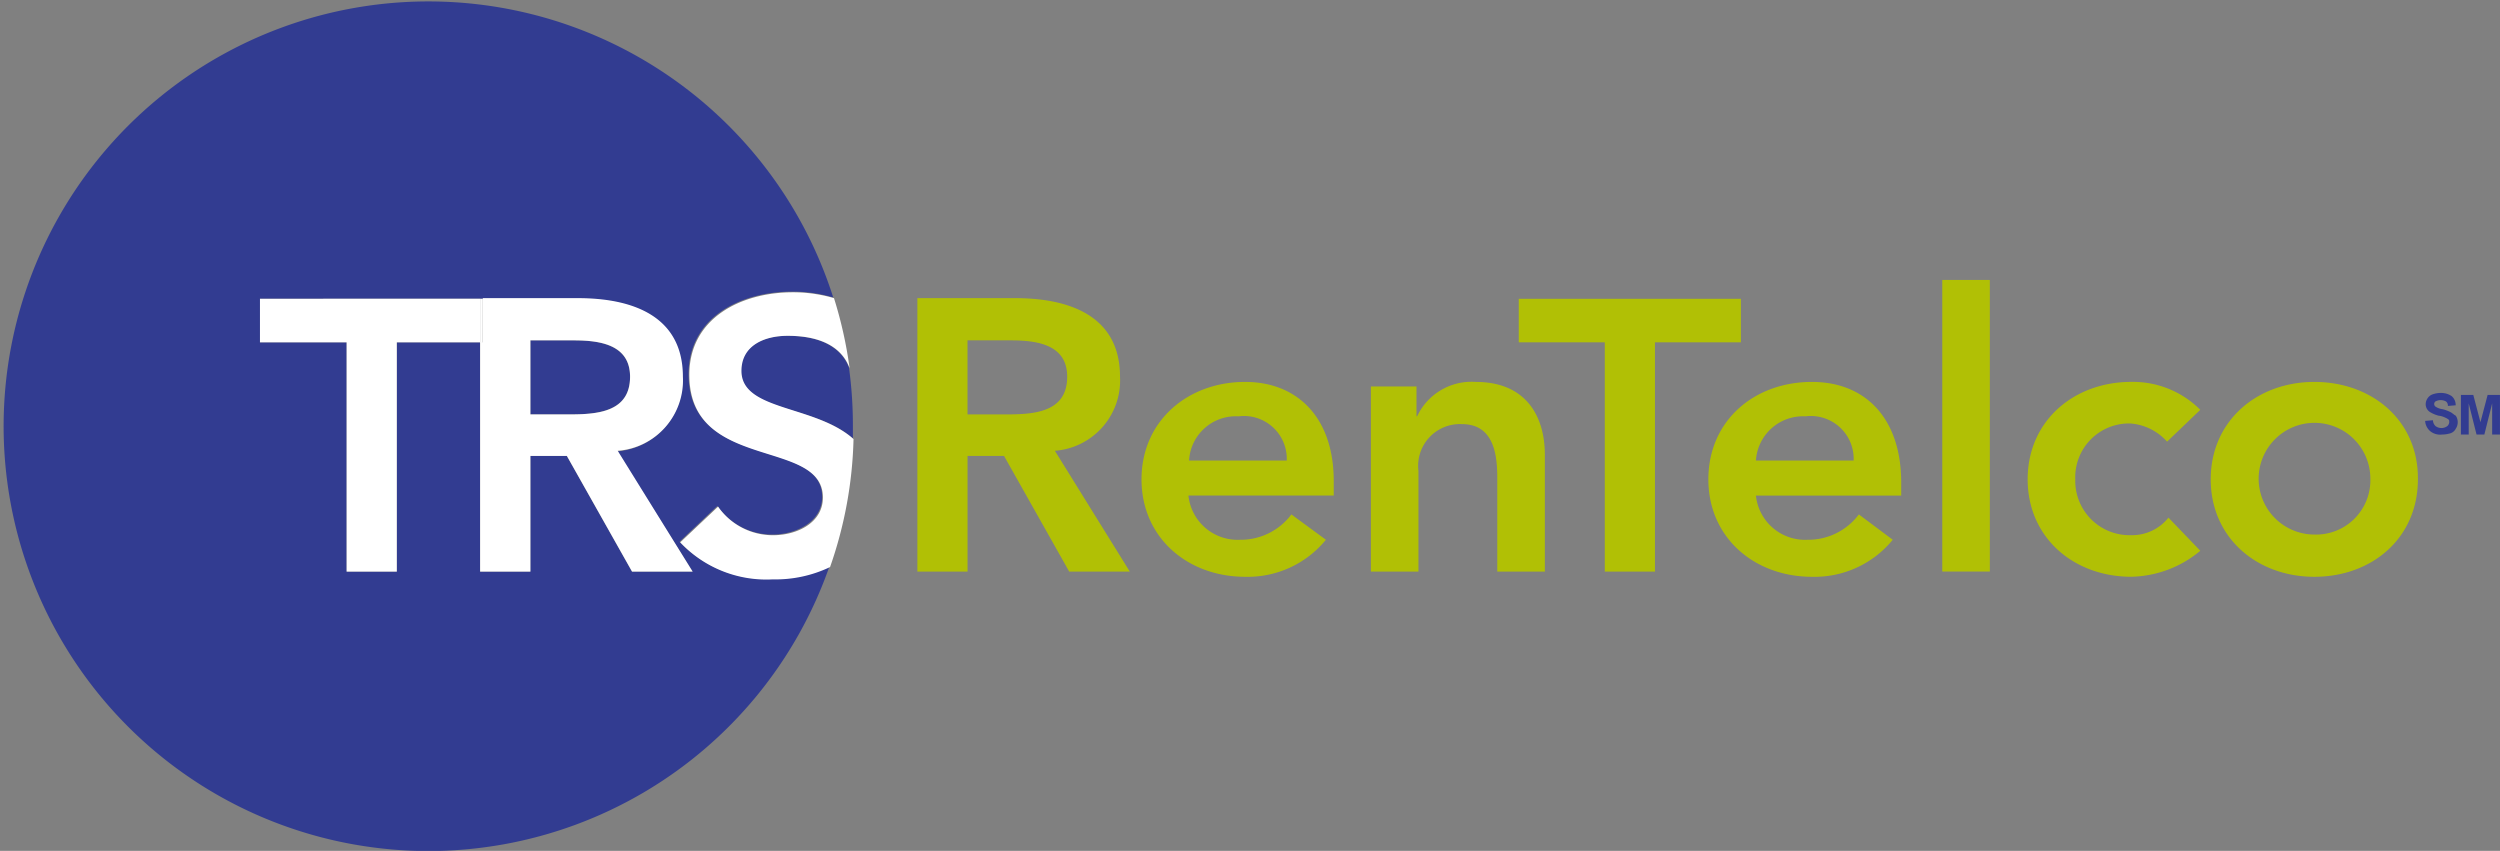 <svg id="TRS-Logo" xmlns="http://www.w3.org/2000/svg" width="149.181" height="50.774"><rect width="100%" height="100%" fill="#808080" stroke="none"/><defs><style>.cls-1{fill:#323c91}.cls-2{fill:#fff}.cls-3{fill:#b1c005}</style></defs><path id="Path_393" data-name="Path 393" class="cls-1" d="M49.58 30.171c0-1.938-1.866-2.171-3.38-2.171h-2.568v4.418h2.333c1.671 0 3.615-.155 3.615-2.247z" transform="translate(-11.984 -7.69)"/><path id="Path_394" data-name="Path 394" class="cls-1" d="M40.551 32.325l2.255-2.132a3.973 3.973 0 003.3 1.705c1.361 0 2.955-.736 2.955-2.248 0-3.566-7.97-1.512-7.97-7.325 0-3.372 3.071-4.922 6.182-4.922a8.5 8.5 0 012.449.349 25.349 25.349 0 10-.228 16.048 7.52 7.52 0 01-3.421.736 7.063 7.063 0 01-5.522-2.211zm-2.838 1.783l-3.888-6.9h-2.177v6.9h-2.994V20.426h-4.976v13.682h-2.994V20.426h-5.171v-2.6h18.934c3.227 0 6.26 1.008 6.26 4.69a4.208 4.208 0 01-3.888 4.418l4.51 7.17z"/><path id="Path_395" data-name="Path 395" class="cls-1" d="M63.706 27.626c-1.361 0-2.76.581-2.76 2.093 0 2.442 4.393 2.015 6.687 4.031v-.775a25.283 25.283 0 00-.233-3.45c-.273-.736-1.089-1.899-3.694-1.899z" transform="translate(-16.739 -7.588)"/><path id="Path_396" data-name="Path 396" class="cls-2" d="M21.387 24.58v2.6h5.171v13.679h2.994V27.177h4.977v-2.6z" transform="translate(-5.874 -6.751)"/><path id="Path_397" data-name="Path 397" class="cls-2" d="M51.6 29.217c0-3.643-3.033-4.69-6.26-4.69h-5.68v2.636h-.16v13.681h3v-6.9h2.177l3.888 6.9h3.616l-4.471-7.209a4.208 4.208 0 003.89-4.418zm-9.1 2.248v-4.419h2.566c1.555 0 3.382.233 3.382 2.171 0 2.132-1.983 2.248-3.655 2.248z" transform="translate(-10.85 -6.736)"/><path id="Path_398" data-name="Path 398" class="cls-2" d="M39.66 24.58h-.16v2.636h.156z" transform="translate(-10.85 -6.751)"/><path id="Path_399" data-name="Path 399" class="cls-2" d="M59.615 28.736c0-1.512 1.361-2.093 2.76-2.093 2.6 0 3.421 1.163 3.694 1.938a25.116 25.116 0 00-.933-4.186 8.7 8.7 0 00-2.449-.349c-3.11 0-6.182 1.55-6.182 4.922 0 5.814 7.97 3.76 7.97 7.325 0 1.512-1.555 2.248-2.955 2.248a3.973 3.973 0 01-3.3-1.705l-2.26 2.132a7.063 7.063 0 005.521 2.209 7.521 7.521 0 003.421-.736 24.833 24.833 0 001.4-7.636c-2.293-2.054-6.687-1.666-6.687-4.069z" transform="translate(-15.37 -6.604)"/><path id="Path_400" data-name="Path 400" class="cls-3" d="M87.563 29.217c0-3.643-3.033-4.69-6.26-4.69h-5.832v16.317h2.994v-6.9h2.177l3.888 6.9h3.616l-4.471-7.209a4.208 4.208 0 003.888-4.418zm-9.1 2.248v-4.419h2.566c1.555 0 3.382.233 3.382 2.171 0 2.132-1.983 2.248-3.655 2.248z" transform="translate(-20.729 -6.736)"/><path id="Path_401" data-name="Path 401" class="cls-3" d="M100.092 31.42c-3.422 0-6.182 2.326-6.182 5.814s2.76 5.814 6.182 5.814a6.02 6.02 0 004.821-2.209l-2.06-1.512a3.773 3.773 0 01-3.072 1.512A2.946 2.946 0 0196.71 38.2h8.67v-.775c.038-3.835-2.138-6.005-5.288-6.005zm-3.344 4.69a2.792 2.792 0 012.952-2.636 2.556 2.556 0 012.877 2.636z" transform="translate(-25.793 -8.63)"/><path id="Path_402" data-name="Path 402" class="cls-3" d="M119.038 31.42a3.586 3.586 0 00-3.5 2.054h-.038v-1.783h-2.721v11.046h2.838V36.73a2.493 2.493 0 012.605-2.791c1.982 0 2.1 2.016 2.1 3.256v5.542h2.838v-6.976c-.001-2.248-1.09-4.341-4.122-4.341z" transform="translate(-30.975 -8.63)"/><path id="Path_403" data-name="Path 403" class="cls-3" d="M138.2 24.58h-13.254v2.6h5.132v13.679h2.994V27.177h5.128z" transform="translate(-34.317 -6.751)"/><path id="Path_404" data-name="Path 404" class="cls-3" d="M146.726 31.42c-3.461 0-6.182 2.326-6.182 5.814s2.761 5.814 6.182 5.814a6.021 6.021 0 004.821-2.209l-2.022-1.512a3.772 3.772 0 01-3.072 1.512 2.946 2.946 0 01-3.071-2.636h8.67v-.775c0-3.838-2.138-6.008-5.326-6.008zm-3.344 4.69a2.815 2.815 0 012.955-2.636 2.556 2.556 0 012.877 2.636z" transform="translate(-38.602 -8.63)"/><path id="Path_405" data-name="Path 405" class="cls-3" d="M162.625 23.031h-2.838v17.4h2.838z" transform="translate(-43.887 -6.326)"/><path id="Path_406" data-name="Path 406" class="cls-3" d="M172.952 33.9a3.26 3.26 0 012.177 1.085l1.983-1.9a5.673 5.673 0 00-4.121-1.667c-3.421 0-6.181 2.326-6.181 5.814s2.76 5.814 6.181 5.814a6.615 6.615 0 004.121-1.55l-1.9-1.977a2.771 2.771 0 01-2.217 1.046 3.24 3.24 0 01-3.343-3.333 3.208 3.208 0 013.3-3.332z" transform="translate(-45.815 -8.63)"/><path id="Path_407" data-name="Path 407" class="cls-3" d="M188.053 31.42c-3.421 0-6.182 2.326-6.182 5.814s2.761 5.814 6.182 5.814c3.46 0 6.181-2.326 6.181-5.814.04-3.489-2.721-5.814-6.181-5.814zm0 9.108a3.333 3.333 0 113.344-3.333 3.241 3.241 0 01-3.344 3.333z" transform="translate(-49.952 -8.63)"/><path id="Path_408" data-name="Path 408" class="cls-1" d="M201.061 33.491a2.292 2.292 0 00-.506-.194.963.963 0 01-.428-.155.194.194 0 010-.31.663.663 0 01.622 0 .3.3 0 01.117.271l.466-.039a.7.7 0 00-.233-.543 1.116 1.116 0 00-.662-.194 1.454 1.454 0 00-.466.078.6.6 0 00-.311.233.625.625 0 00-.117.349.553.553 0 00.234.465 1.864 1.864 0 00.544.233 1.142 1.142 0 01.389.116.852.852 0 01.2.116c.038.039.038.078.038.155a.332.332 0 01-.117.233.585.585 0 01-.7 0 .491.491 0 01-.155-.349l-.466.039a.872.872 0 00.311.62.945.945 0 00.7.194 1.727 1.727 0 00.506-.078.537.537 0 00.311-.271.7.7 0 000-.775c-.082-.039-.16-.116-.277-.194z" transform="translate(-54.796 -8.879)"/><path id="Path_409" data-name="Path 409" class="cls-1" d="M204.048 32.489l-.428 1.628-.427-1.628h-.739v2.364h.466v-1.86l.467 1.86h.466l.466-1.86v1.86h.466v-2.364z" transform="translate(-55.606 -8.923)"/></svg>